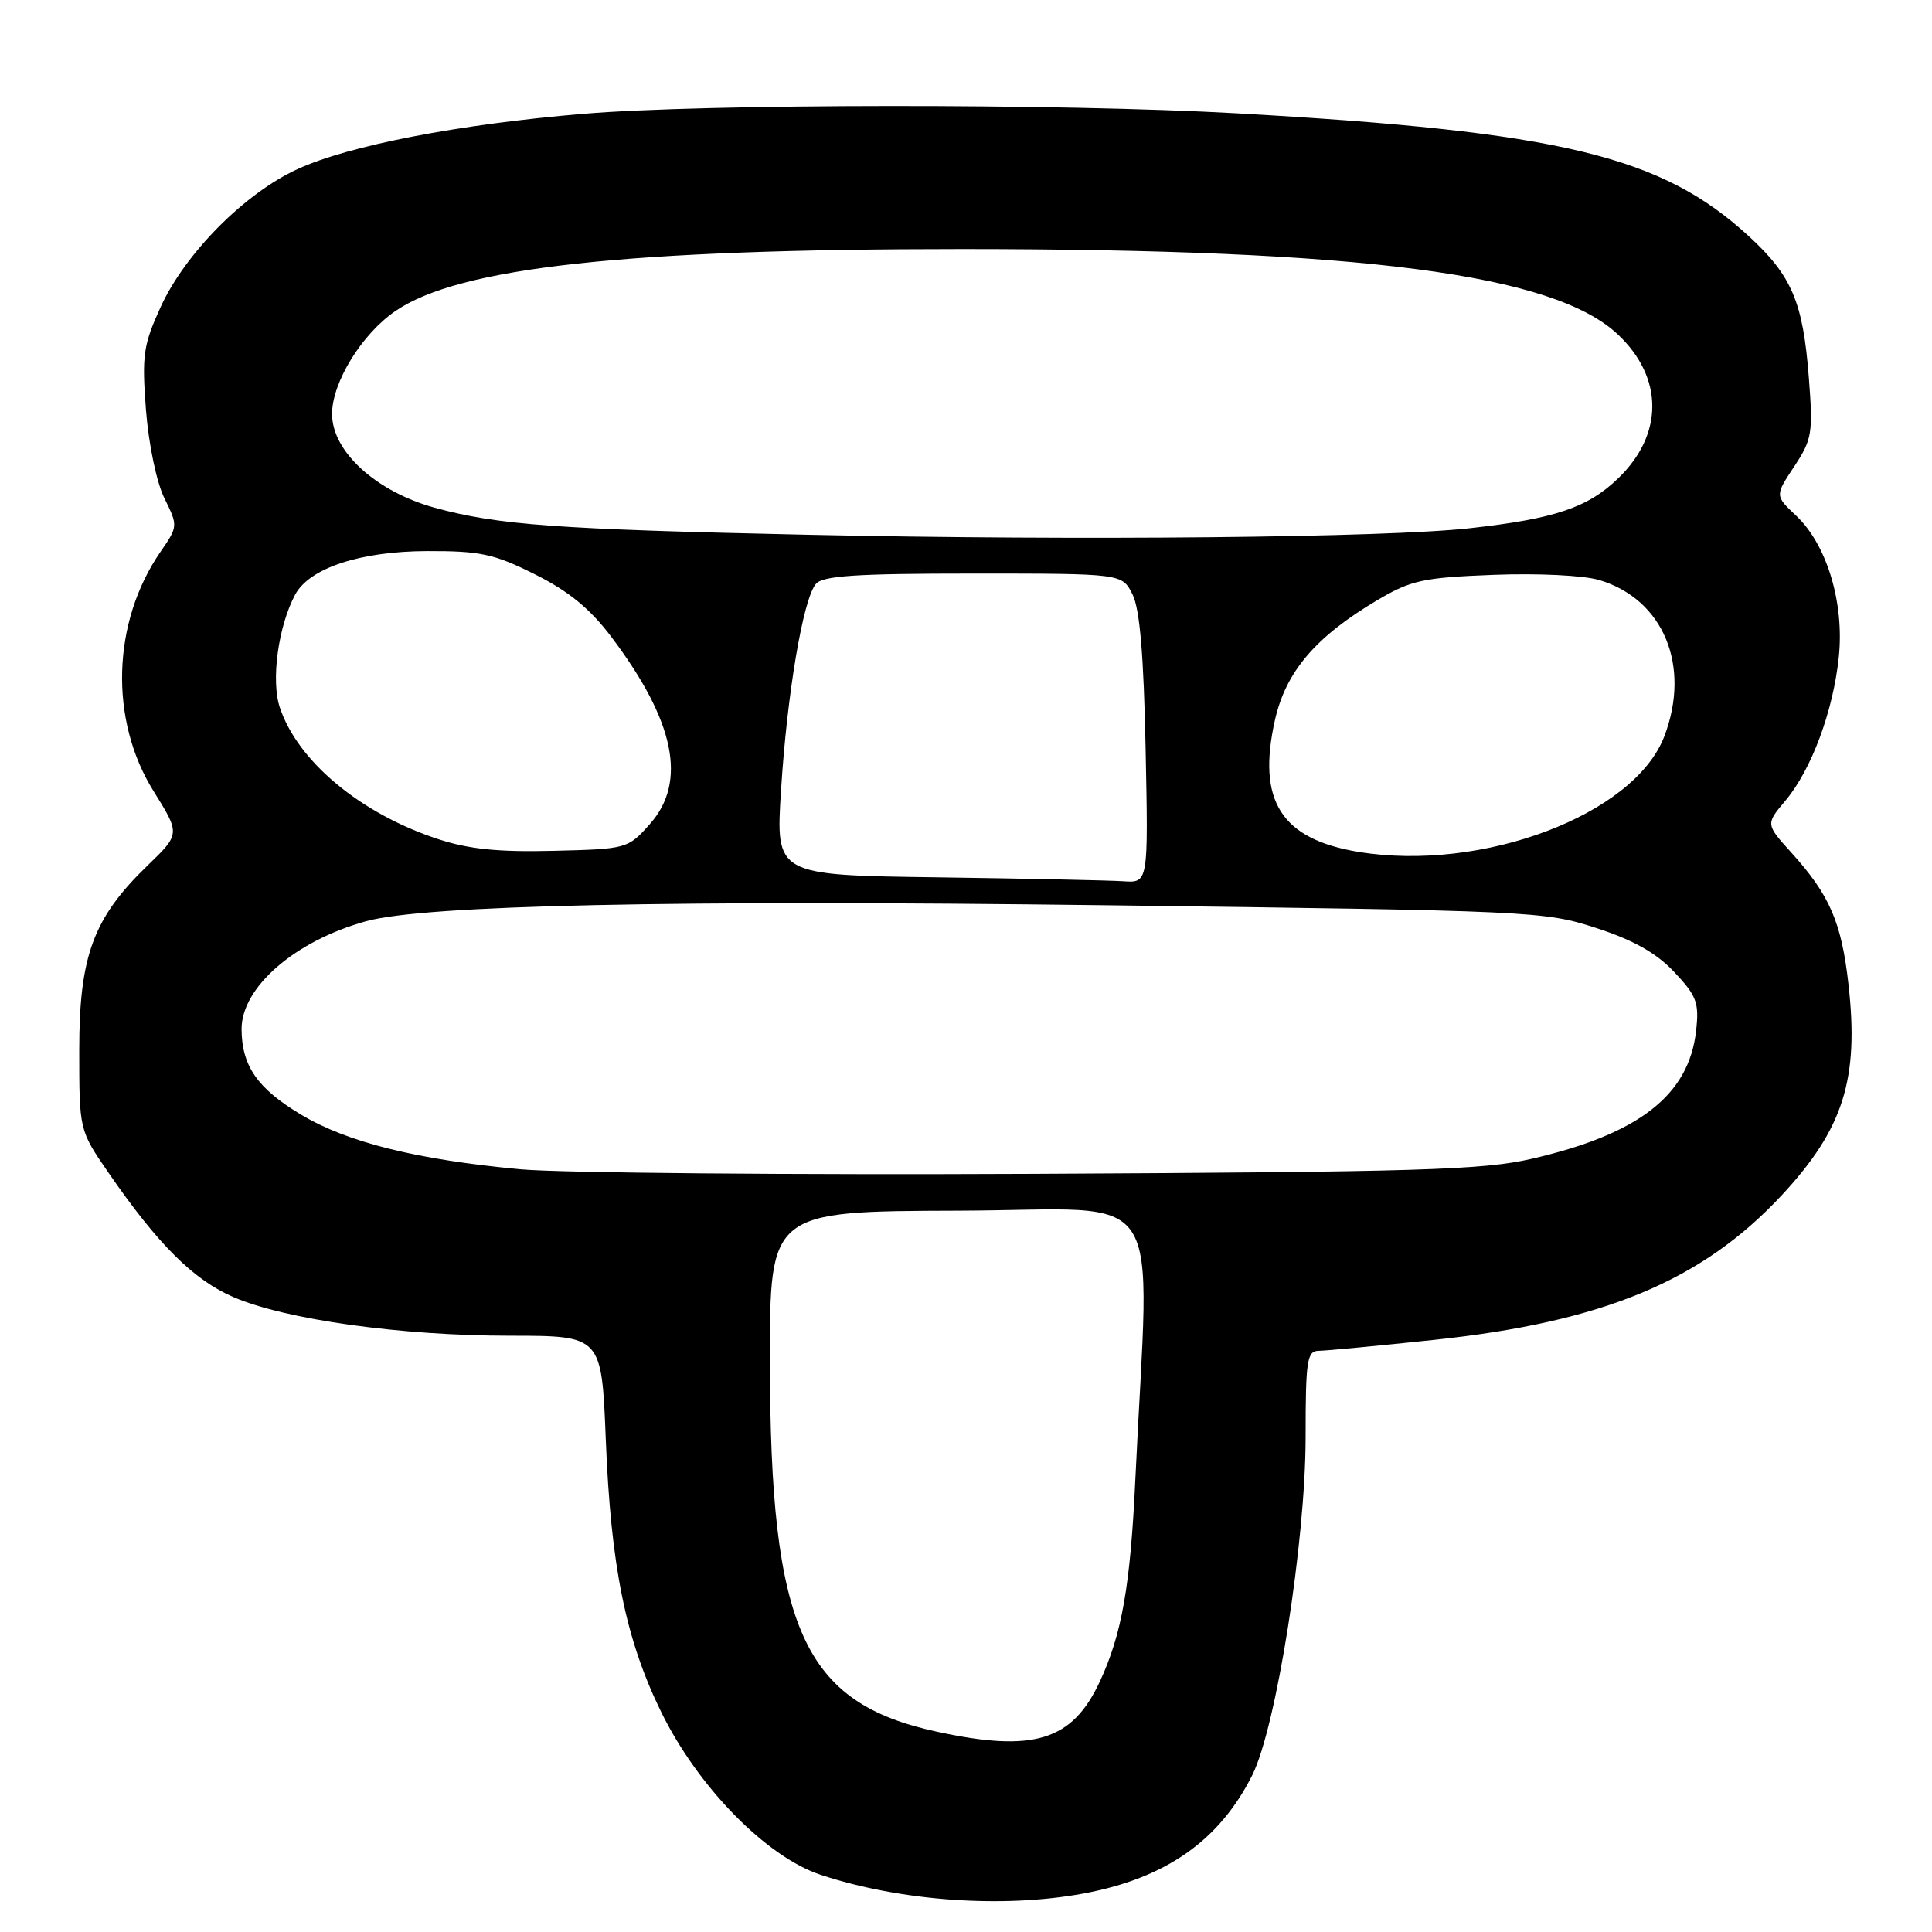 <?xml version="1.0" encoding="UTF-8" standalone="no"?>
<!DOCTYPE svg PUBLIC "-//W3C//DTD SVG 1.1//EN" "http://www.w3.org/Graphics/SVG/1.1/DTD/svg11.dtd" >
<svg xmlns="http://www.w3.org/2000/svg" xmlns:xlink="http://www.w3.org/1999/xlink" version="1.1" viewBox="0 0 256 256">
 <g >
 <path fill="currentColor"
d=" M 143.53 250.91 C 154.45 248.89 161.57 243.91 165.93 235.22 C 169.11 228.86 173.00 204.25 173.00 190.42 C 173.00 180.21 173.19 179.00 174.75 178.99 C 175.71 178.98 182.59 178.33 190.03 177.54 C 212.48 175.16 225.57 169.70 236.14 158.32 C 244.26 149.57 246.34 142.99 244.94 130.49 C 244.01 122.21 242.46 118.63 237.42 113.04 C 233.95 109.21 233.95 109.21 236.58 106.09 C 240.02 101.99 242.90 94.26 243.65 87.07 C 244.40 79.90 242.08 72.19 238.02 68.35 C 235.18 65.68 235.18 65.68 237.74 61.82 C 240.11 58.23 240.25 57.39 239.68 50.03 C 238.91 40.03 237.43 36.54 231.74 31.31 C 220.13 20.64 206.84 17.45 164.00 15.02 C 140.76 13.70 93.28 13.73 77.30 15.08 C 60.80 16.46 46.27 19.27 39.44 22.40 C 32.44 25.60 24.56 33.54 21.30 40.65 C 18.98 45.73 18.79 47.06 19.34 54.32 C 19.70 58.89 20.75 63.94 21.79 66.03 C 23.59 69.68 23.59 69.75 21.27 73.11 C 14.83 82.45 14.46 95.41 20.36 104.85 C 23.88 110.50 23.88 110.50 19.58 114.66 C 12.37 121.61 10.50 126.65 10.50 139.13 C 10.50 149.76 10.50 149.76 14.36 155.37 C 20.94 164.91 25.65 169.60 30.95 171.88 C 37.86 174.86 53.14 176.99 67.61 176.99 C 79.72 177.00 79.72 177.00 80.27 190.75 C 80.94 207.56 82.90 217.22 87.61 226.85 C 92.48 236.79 101.55 246.05 108.76 248.43 C 119.33 251.92 132.85 252.88 143.53 250.91 Z  M 124.10 229.45 C 106.45 225.62 102.05 215.86 102.02 180.50 C 102.00 160.50 102.00 160.50 127.05 160.42 C 155.10 160.33 152.31 156.10 150.44 196.00 C 149.78 210.15 148.65 216.57 145.71 222.86 C 142.06 230.68 136.94 232.24 124.10 229.45 Z  M 69.00 154.94 C 55.28 153.67 46.05 151.38 39.92 147.71 C 34.12 144.24 32.04 141.26 32.01 136.38 C 31.99 130.83 39.07 124.68 48.50 122.07 C 56.20 119.93 88.99 119.22 146.50 119.95 C 203.07 120.67 204.67 120.74 211.49 122.96 C 216.45 124.57 219.46 126.27 221.85 128.80 C 224.83 131.97 225.16 132.86 224.74 136.60 C 223.78 145.13 217.16 150.28 202.94 153.55 C 196.46 155.04 187.97 155.29 137.00 155.54 C 104.83 155.69 74.22 155.42 69.00 154.94 Z  M 124.14 116.25 C 102.78 115.96 102.78 115.96 103.49 104.73 C 104.29 91.96 106.40 79.43 108.10 77.38 C 109.00 76.29 113.39 76.00 128.96 76.00 C 148.68 76.00 148.68 76.00 150.06 78.75 C 151.03 80.68 151.55 86.79 151.80 99.25 C 152.16 117.00 152.16 117.00 148.83 116.77 C 147.00 116.65 135.89 116.41 124.14 116.25 Z  M 180.00 112.88 C 169.76 111.19 166.54 106.12 168.93 95.44 C 170.37 89.00 174.33 84.36 182.52 79.51 C 186.98 76.88 188.57 76.53 197.88 76.17 C 203.80 75.94 209.84 76.24 211.92 76.86 C 220.42 79.40 224.09 88.24 220.53 97.57 C 216.55 107.98 196.41 115.58 180.00 112.88 Z  M 58.00 111.17 C 47.74 107.79 39.43 100.86 37.07 93.72 C 35.89 90.14 36.87 82.98 39.11 78.79 C 41.00 75.27 47.73 73.05 56.59 73.02 C 63.66 73.00 65.46 73.39 70.88 76.10 C 75.35 78.33 78.18 80.65 80.99 84.37 C 89.44 95.56 91.09 103.63 86.08 109.23 C 83.20 112.46 83.05 112.50 73.33 112.74 C 66.01 112.92 62.10 112.52 58.00 111.17 Z  M 107.07 70.86 C 73.77 70.14 65.98 69.57 57.61 67.28 C 49.82 65.13 44.00 59.83 44.00 54.86 C 44.00 50.66 47.93 44.27 52.40 41.21 C 60.85 35.42 83.01 33.00 127.45 33.00 C 180.58 33.01 205.88 36.30 214.39 44.33 C 220.42 50.02 220.46 57.52 214.47 63.33 C 210.43 67.26 206.07 68.73 194.77 69.99 C 183.63 71.24 143.04 71.64 107.07 70.86 Z "/>
</g>
</svg>